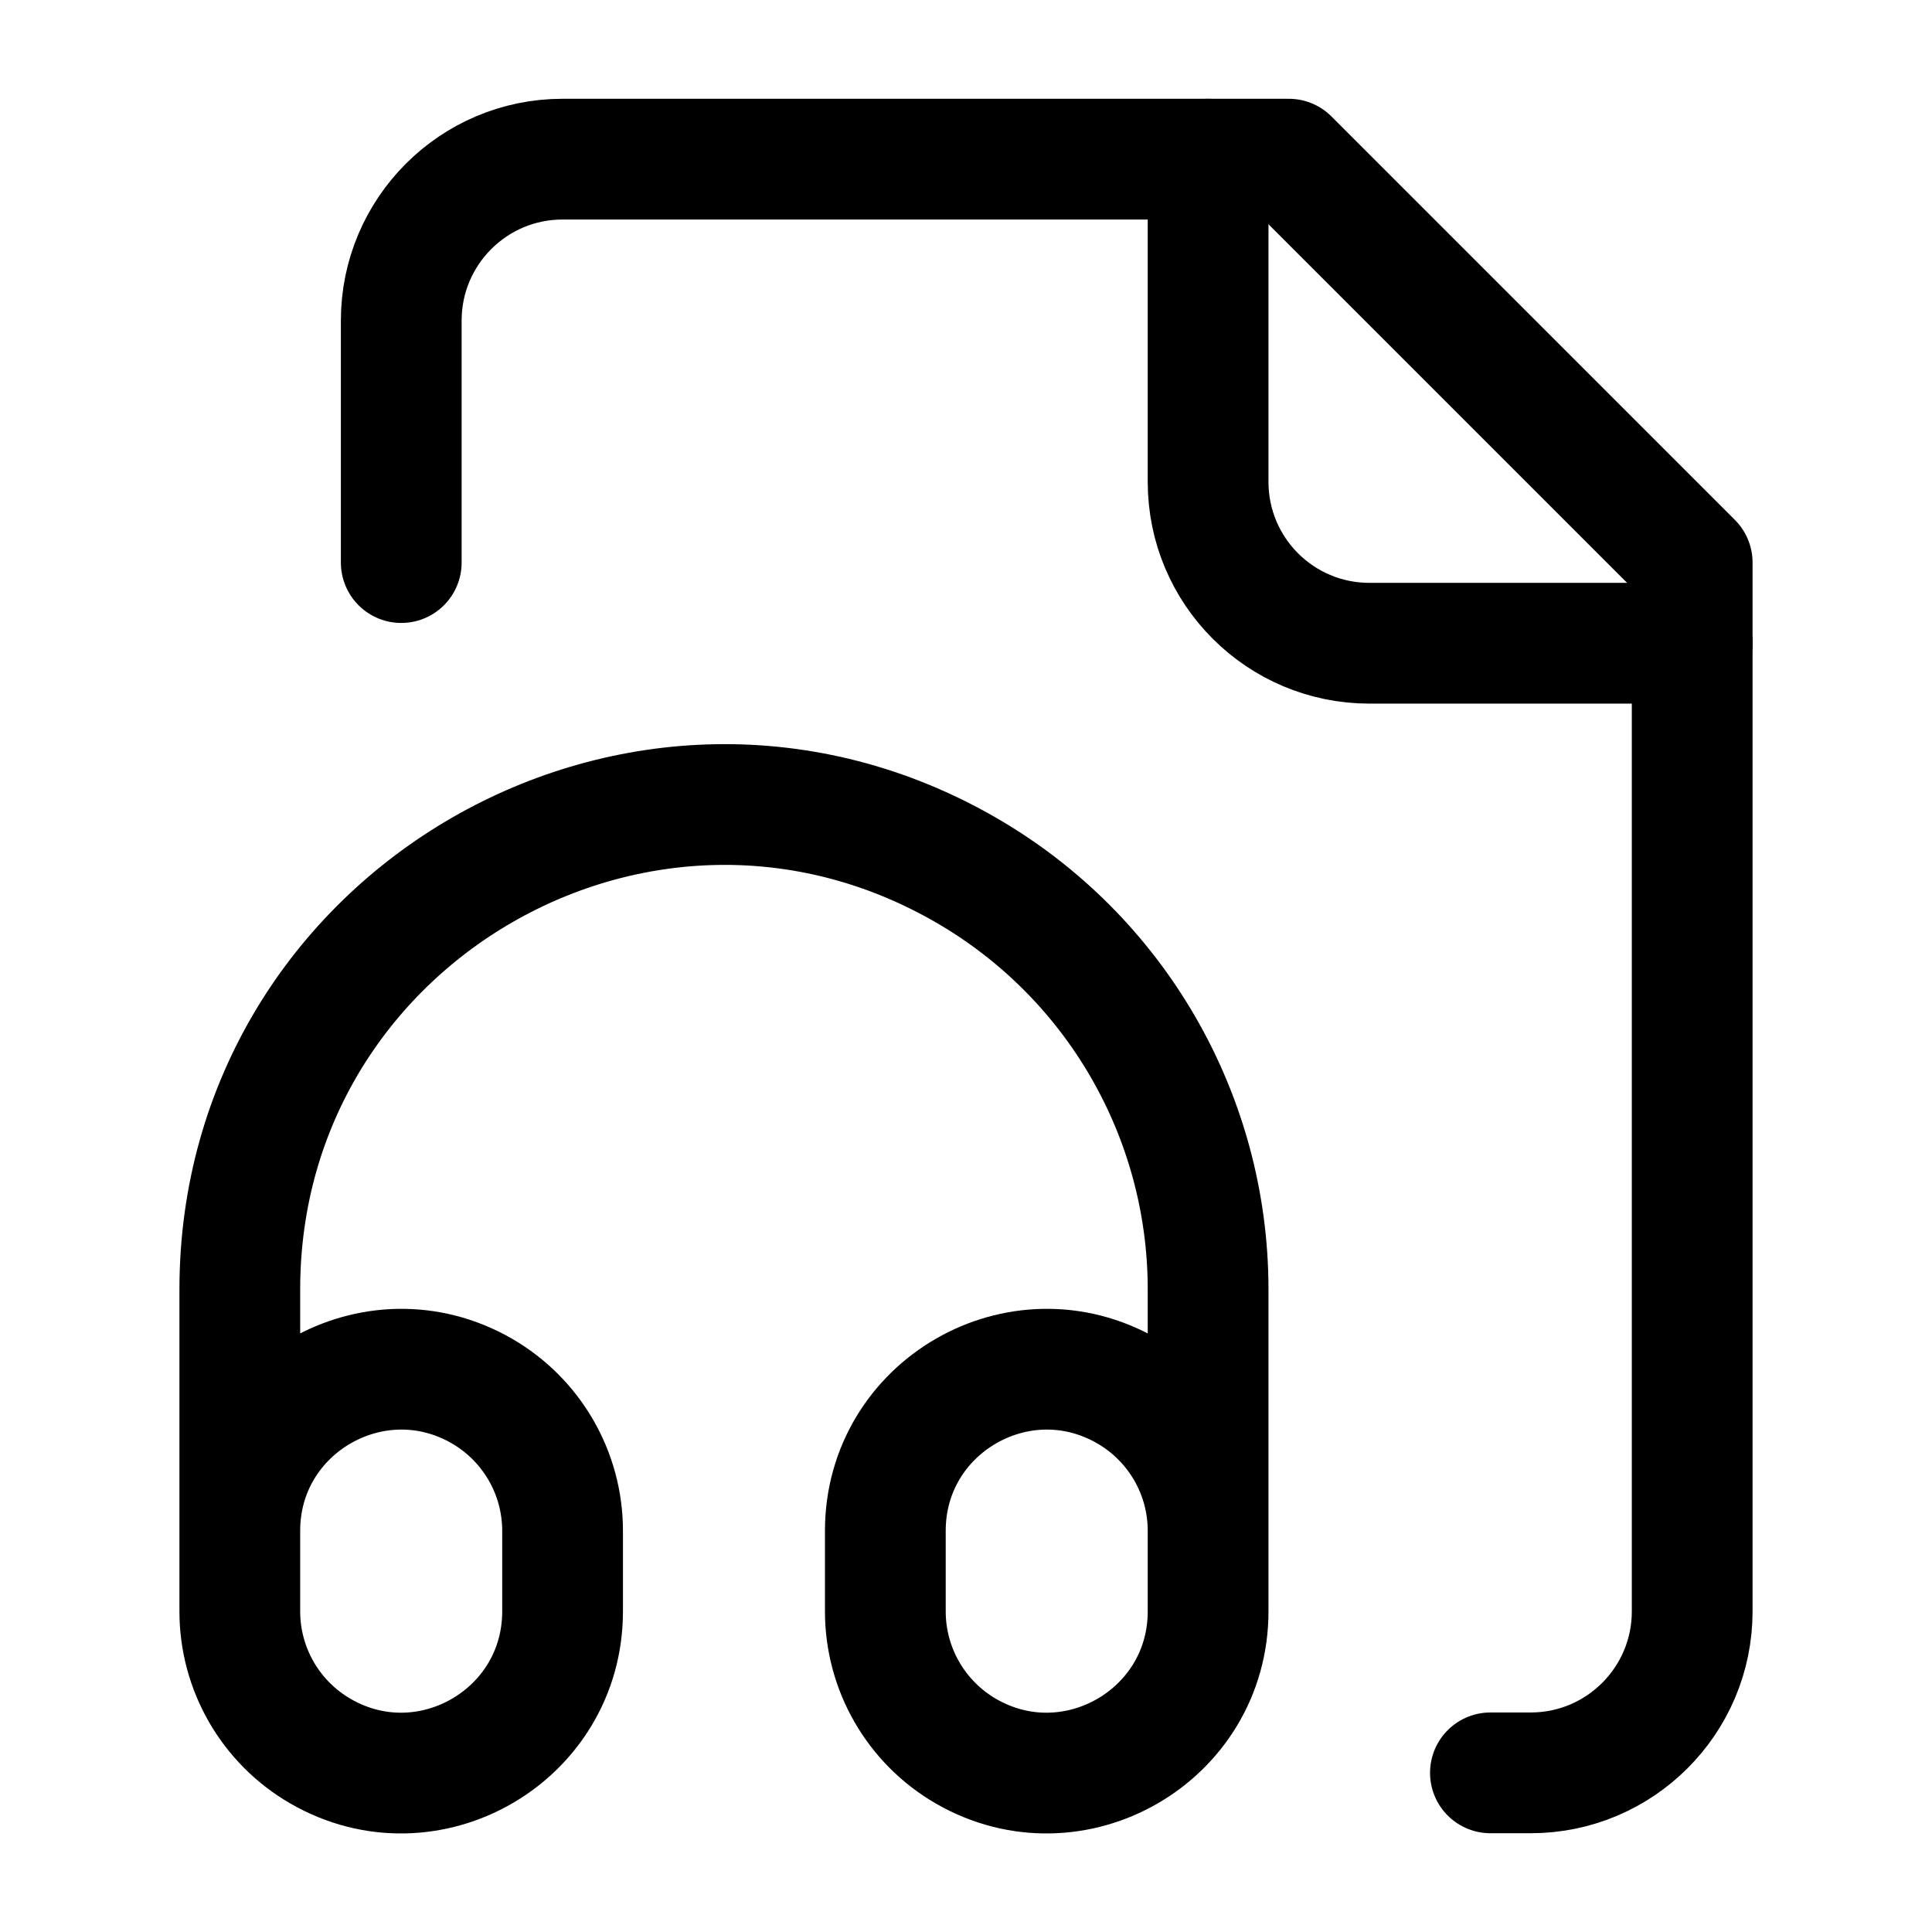 <svg xmlns="http://www.w3.org/2000/svg" viewBox="-0.5 -0.5 16 16" fill="none" stroke="#000000" stroke-linecap="round" stroke-linejoin="round" id="File-Audio--Streamline-Lucide.svg" height="16" width="16"><desc>File Audio Streamline Icon: https://streamlinehq.com</desc><path d="M11.843 14.182H12.177C12.915 14.182 13.514 13.583 13.514 12.845V4.159L10.173 0.818H4.159C3.421 0.818 2.823 1.417 2.823 2.155V4.159" stroke-width="1"></path><path d="M9.505 0.818V3.491C9.505 4.229 10.103 4.827 10.841 4.827H13.514" stroke-width="1"></path><path d="M1.486 12.177C1.486 11.149 2.6 10.506 3.491 11.02C3.904 11.259 4.159 11.7 4.159 12.177V12.845C4.159 13.874 3.045 14.517 2.155 14.003C1.741 13.764 1.486 13.323 1.486 12.845V10.173C1.49 7.087 4.834 5.162 7.504 6.708C8.741 7.424 9.503 8.744 9.505 10.173V12.845C9.505 13.874 8.391 14.517 7.5 14.003C7.087 13.764 6.832 13.323 6.832 12.845V12.177C6.832 11.149 7.945 10.506 8.836 11.02C9.25 11.259 9.505 11.7 9.505 12.177" stroke-width="1"></path></svg>